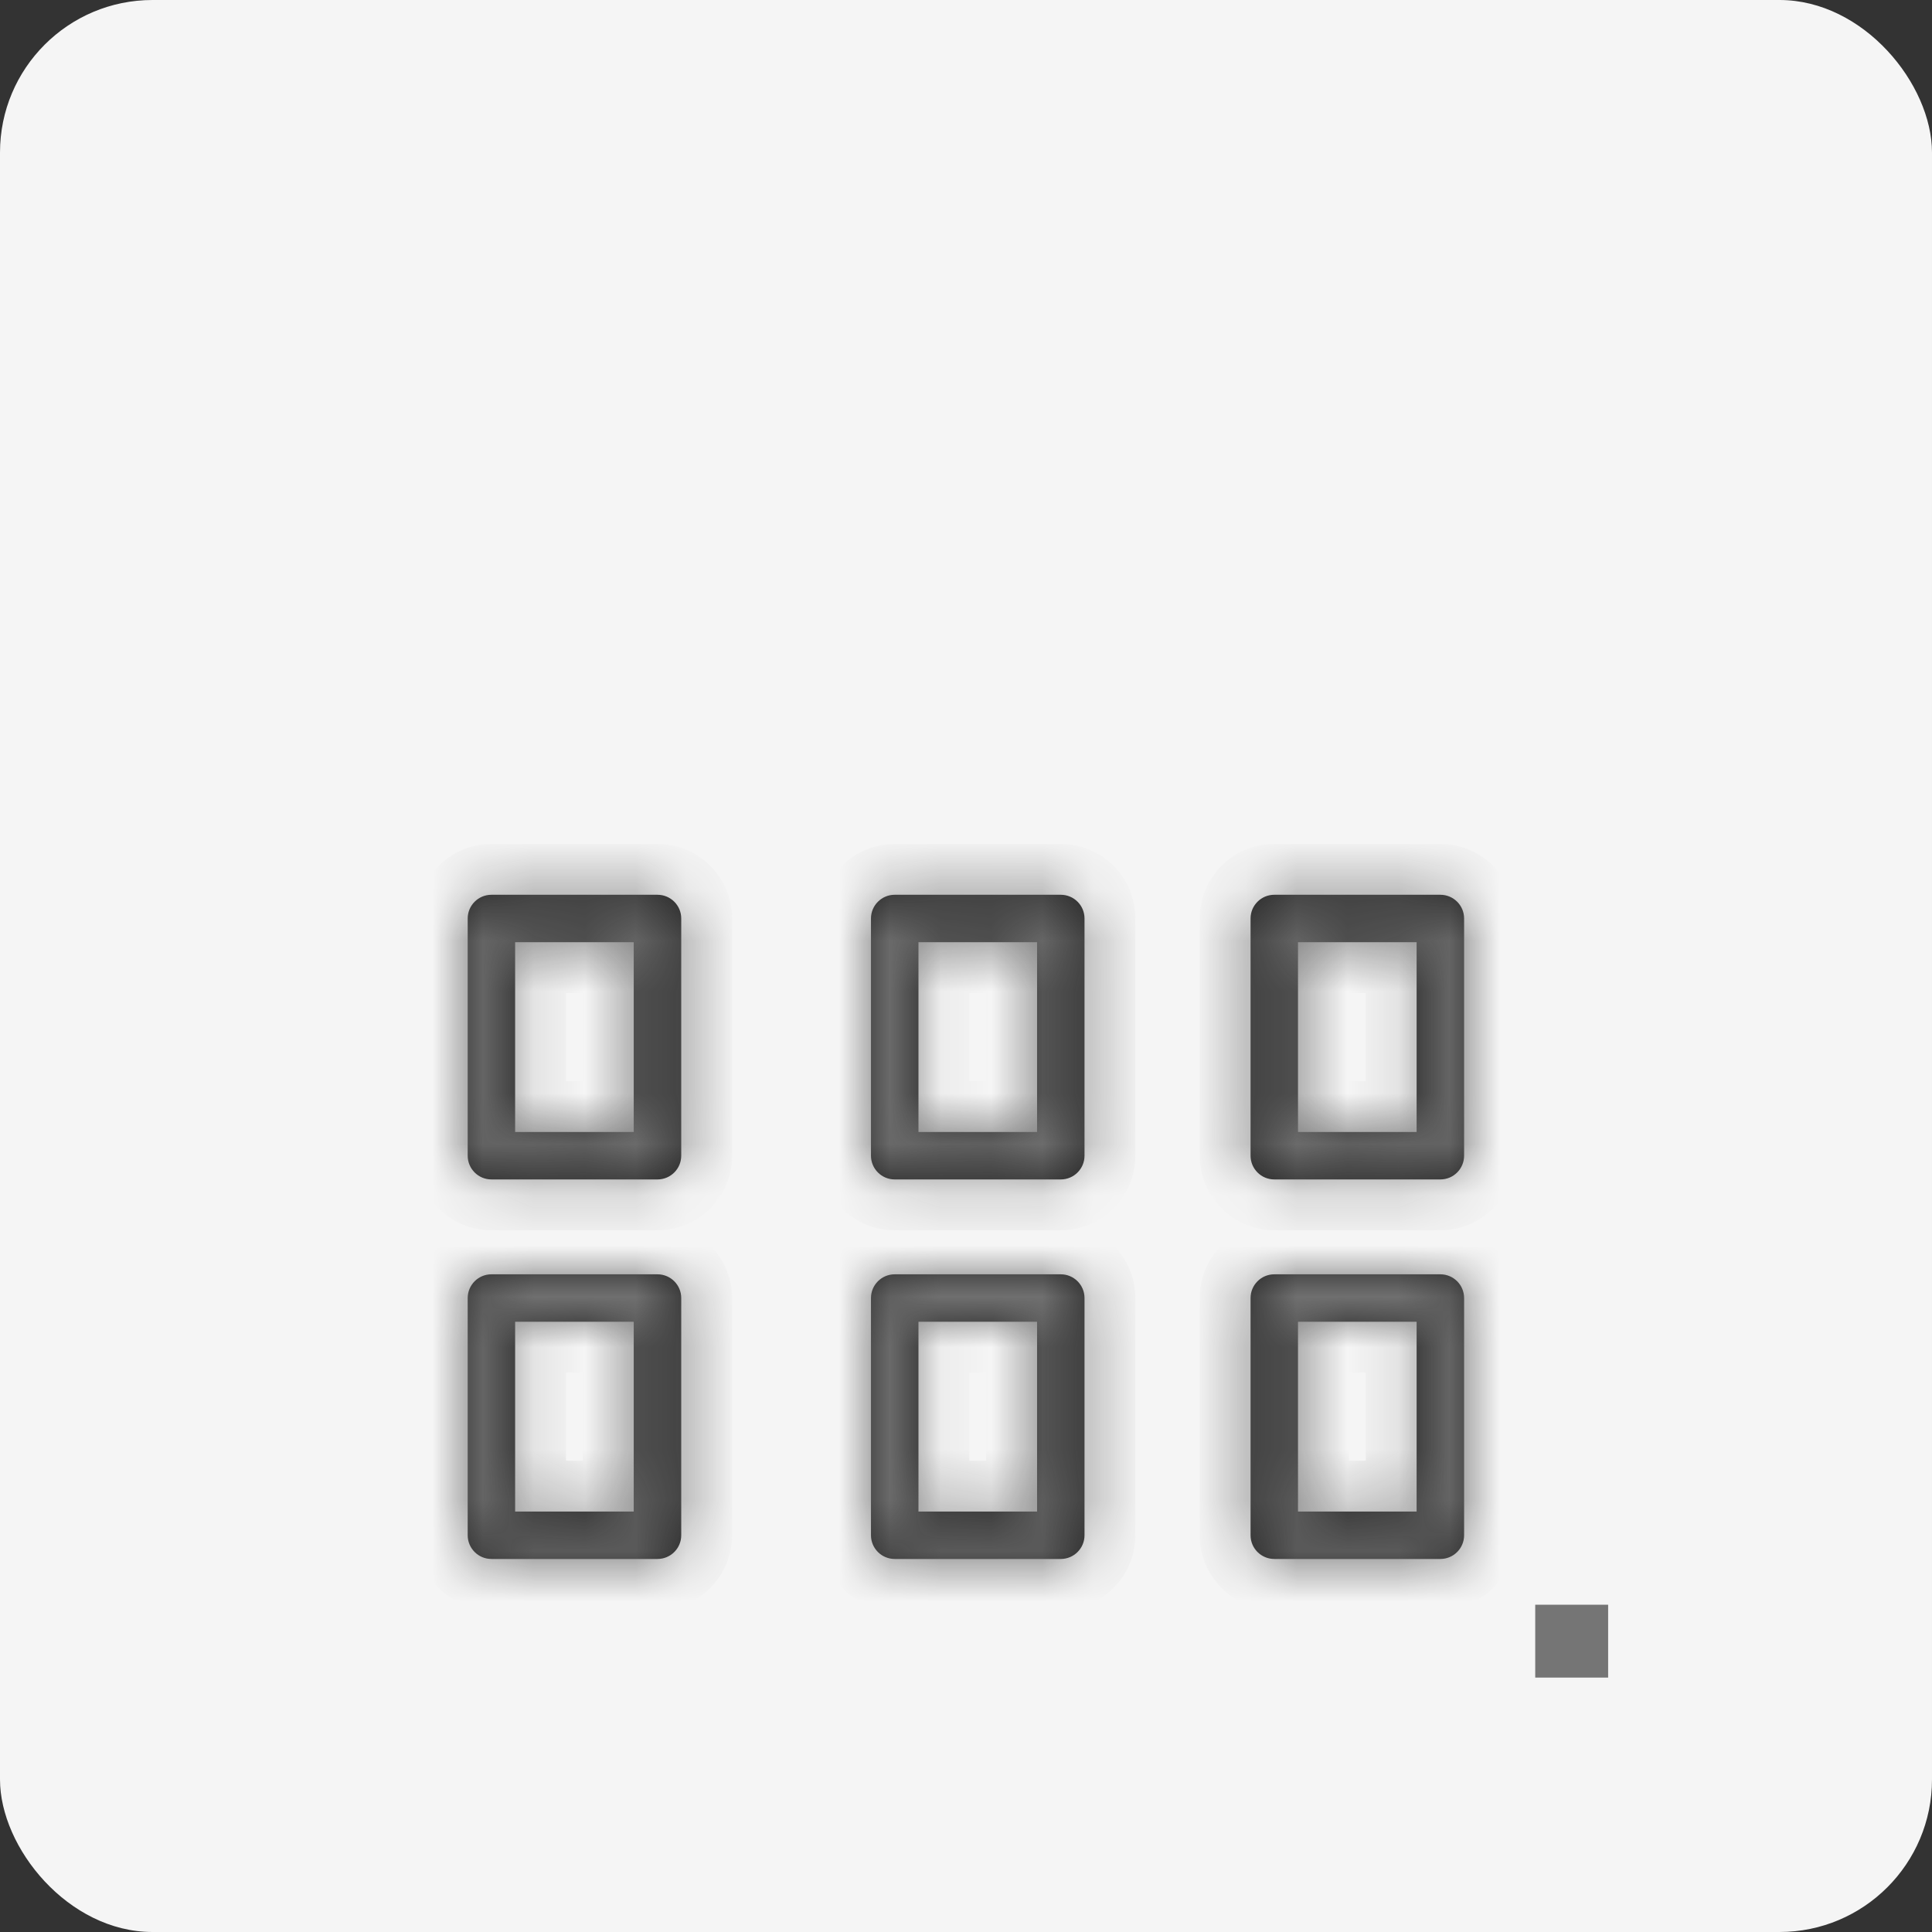 <svg width="38" height="38" viewBox="0 0 38 38" fill="none" xmlns="http://www.w3.org/2000/svg">
<rect x="0" y="0" width="38" height="38" fill="#333333" stroke="none"/>
<rect width="38" height="38" rx="3" fill="#F5F5F5"/>
<mask id="path-2-inside-1" fill="white">
<path d="M12.932 17.599H9.666C9.408 17.599 9.199 17.808 9.199 18.065V22.731C9.199 22.989 9.408 23.198 9.666 23.198H12.932C13.19 23.198 13.399 22.989 13.399 22.731V18.065C13.399 17.808 13.19 17.599 12.932 17.599ZM12.465 22.265H10.132V18.532H12.465V22.265Z"/>
</mask>
<path d="M12.932 17.599H9.666C9.408 17.599 9.199 17.808 9.199 18.065V22.731C9.199 22.989 9.408 23.198 9.666 23.198H12.932C13.19 23.198 13.399 22.989 13.399 22.731V18.065C13.399 17.808 13.19 17.599 12.932 17.599ZM12.465 22.265H10.132V18.532H12.465V22.265Z" fill="#222222"/>
<path d="M12.465 22.265V23.265H13.465V22.265H12.465ZM10.132 22.265H9.132V23.265H10.132V22.265ZM10.132 18.532V17.532H9.132V18.532H10.132ZM12.465 18.532H13.465V17.532H12.465V18.532ZM12.932 16.599H9.666V18.599H12.932V16.599ZM9.666 16.599C8.856 16.599 8.199 17.255 8.199 18.065H10.199C10.199 18.36 9.96 18.599 9.666 18.599V16.599ZM8.199 18.065V22.731H10.199V18.065H8.199ZM8.199 22.731C8.199 23.541 8.856 24.198 9.666 24.198V22.198C9.96 22.198 10.199 22.437 10.199 22.731H8.199ZM9.666 24.198H12.932V22.198H9.666V24.198ZM12.932 24.198C13.742 24.198 14.399 23.541 14.399 22.731H12.399C12.399 22.437 12.637 22.198 12.932 22.198V24.198ZM14.399 22.731V18.065H12.399V22.731H14.399ZM14.399 18.065C14.399 17.255 13.742 16.599 12.932 16.599V18.599C12.637 18.599 12.399 18.36 12.399 18.065H14.399ZM12.465 21.265H10.132V23.265H12.465V21.265ZM11.132 22.265V18.532H9.132V22.265H11.132ZM10.132 19.532H12.465V17.532H10.132V19.532ZM11.465 18.532V22.265H13.465V18.532H11.465Z" fill="#757575" mask="url(#path-2-inside-1)"/>
<mask id="path-4-inside-2" fill="white">
<path d="M20.864 17.599H17.598C17.34 17.599 17.131 17.808 17.131 18.065V22.731C17.131 22.989 17.34 23.198 17.598 23.198H20.864C21.122 23.198 21.331 22.989 21.331 22.731V18.065C21.331 17.808 21.122 17.599 20.864 17.599ZM20.398 22.265H18.065V18.532H20.398V22.265Z"/>
</mask>
<path d="M20.864 17.599H17.598C17.34 17.599 17.131 17.808 17.131 18.065V22.731C17.131 22.989 17.34 23.198 17.598 23.198H20.864C21.122 23.198 21.331 22.989 21.331 22.731V18.065C21.331 17.808 21.122 17.599 20.864 17.599ZM20.398 22.265H18.065V18.532H20.398V22.265Z" fill="#222222"/>
<path d="M20.398 22.265V23.265H21.398V22.265H20.398ZM18.065 22.265H17.065V23.265H18.065V22.265ZM18.065 18.532V17.532H17.065V18.532H18.065ZM20.398 18.532H21.398V17.532H20.398V18.532ZM20.864 16.599H17.598V18.599H20.864V16.599ZM17.598 16.599C16.788 16.599 16.131 17.255 16.131 18.065H18.131C18.131 18.36 17.892 18.599 17.598 18.599V16.599ZM16.131 18.065V22.731H18.131V18.065H16.131ZM16.131 22.731C16.131 23.541 16.788 24.198 17.598 24.198V22.198C17.892 22.198 18.131 22.437 18.131 22.731H16.131ZM17.598 24.198H20.864V22.198H17.598V24.198ZM20.864 24.198C21.674 24.198 22.331 23.541 22.331 22.731H20.331C20.331 22.437 20.57 22.198 20.864 22.198V24.198ZM22.331 22.731V18.065H20.331V22.731H22.331ZM22.331 18.065C22.331 17.255 21.674 16.599 20.864 16.599V18.599C20.57 18.599 20.331 18.36 20.331 18.065H22.331ZM20.398 21.265H18.065V23.265H20.398V21.265ZM19.065 22.265V18.532H17.065V22.265H19.065ZM18.065 19.532H20.398V17.532H18.065V19.532ZM19.398 18.532V22.265H21.398V18.532H19.398Z" fill="#757575" mask="url(#path-4-inside-2)"/>
<mask id="path-6-inside-3" fill="white">
<path d="M20.864 25.064H17.598C17.34 25.064 17.131 25.273 17.131 25.531V30.197C17.131 30.454 17.34 30.663 17.598 30.663H20.864C21.122 30.663 21.331 30.454 21.331 30.197V25.531C21.331 25.273 21.122 25.064 20.864 25.064ZM20.398 29.73H18.065V25.997H20.398V29.73Z"/>
</mask>
<path d="M20.864 25.064H17.598C17.34 25.064 17.131 25.273 17.131 25.531V30.197C17.131 30.454 17.34 30.663 17.598 30.663H20.864C21.122 30.663 21.331 30.454 21.331 30.197V25.531C21.331 25.273 21.122 25.064 20.864 25.064ZM20.398 29.73H18.065V25.997H20.398V29.73Z" fill="#222222"/>
<path d="M20.398 29.73V30.73H21.398V29.73H20.398ZM18.065 29.73H17.065V30.73H18.065V29.73ZM18.065 25.997V24.997H17.065V25.997H18.065ZM20.398 25.997H21.398V24.997H20.398V25.997ZM20.864 24.064H17.598V26.064H20.864V24.064ZM17.598 24.064C16.788 24.064 16.131 24.721 16.131 25.531H18.131C18.131 25.825 17.892 26.064 17.598 26.064V24.064ZM16.131 25.531V30.197H18.131V25.531H16.131ZM16.131 30.197C16.131 31.007 16.788 31.663 17.598 31.663V29.663C17.892 29.663 18.131 29.902 18.131 30.197H16.131ZM17.598 31.663H20.864V29.663H17.598V31.663ZM20.864 31.663C21.674 31.663 22.331 31.007 22.331 30.197H20.331C20.331 29.902 20.57 29.663 20.864 29.663V31.663ZM22.331 30.197V25.531H20.331V30.197H22.331ZM22.331 25.531C22.331 24.721 21.674 24.064 20.864 24.064V26.064C20.57 26.064 20.331 25.825 20.331 25.531H22.331ZM20.398 28.73H18.065V30.73H20.398V28.73ZM19.065 29.73V25.997H17.065V29.73H19.065ZM18.065 26.997H20.398V24.997H18.065V26.997ZM19.398 25.997V29.73H21.398V25.997H19.398Z" fill="#757575" mask="url(#path-6-inside-3)"/>
<mask id="path-8-inside-4" fill="white">
<path d="M28.33 17.599H25.064C24.806 17.599 24.597 17.808 24.597 18.065V22.731C24.597 22.989 24.806 23.198 25.064 23.198H28.33C28.588 23.198 28.797 22.989 28.797 22.731V18.065C28.797 17.808 28.588 17.599 28.33 17.599ZM27.863 22.265H25.53V18.532H27.863V22.265Z"/>
</mask>
<path d="M28.33 17.599H25.064C24.806 17.599 24.597 17.808 24.597 18.065V22.731C24.597 22.989 24.806 23.198 25.064 23.198H28.33C28.588 23.198 28.797 22.989 28.797 22.731V18.065C28.797 17.808 28.588 17.599 28.33 17.599ZM27.863 22.265H25.53V18.532H27.863V22.265Z" fill="#222222"/>
<path d="M27.863 22.265V23.265H28.863V22.265H27.863ZM25.53 22.265H24.53V23.265H25.53V22.265ZM25.53 18.532V17.532H24.53V18.532H25.53ZM27.863 18.532H28.863V17.532H27.863V18.532ZM28.33 16.599H25.064V18.599H28.33V16.599ZM25.064 16.599C24.254 16.599 23.597 17.255 23.597 18.065H25.597C25.597 18.36 25.358 18.599 25.064 18.599V16.599ZM23.597 18.065V22.731H25.597V18.065H23.597ZM23.597 22.731C23.597 23.541 24.254 24.198 25.064 24.198V22.198C25.358 22.198 25.597 22.437 25.597 22.731H23.597ZM25.064 24.198H28.33V22.198H25.064V24.198ZM28.33 24.198C29.14 24.198 29.797 23.541 29.797 22.731H27.797C27.797 22.437 28.035 22.198 28.33 22.198V24.198ZM29.797 22.731V18.065H27.797V22.731H29.797ZM29.797 18.065C29.797 17.255 29.14 16.599 28.33 16.599V18.599C28.035 18.599 27.797 18.36 27.797 18.065H29.797ZM27.863 21.265H25.53V23.265H27.863V21.265ZM26.53 22.265V18.532H24.53V22.265H26.53ZM25.53 19.532H27.863V17.532H25.53V19.532ZM26.863 18.532V22.265H28.863V18.532H26.863Z" fill="#757575" mask="url(#path-8-inside-4)"/>
<mask id="path-10-inside-5" fill="white">
<path d="M12.932 25.064H9.666C9.408 25.064 9.199 25.273 9.199 25.531V30.197C9.199 30.454 9.408 30.663 9.666 30.663H12.932C13.19 30.663 13.399 30.454 13.399 30.197V25.531C13.399 25.273 13.19 25.064 12.932 25.064ZM12.465 29.73H10.132V25.997H12.465V29.73Z"/>
</mask>
<path d="M12.932 25.064H9.666C9.408 25.064 9.199 25.273 9.199 25.531V30.197C9.199 30.454 9.408 30.663 9.666 30.663H12.932C13.19 30.663 13.399 30.454 13.399 30.197V25.531C13.399 25.273 13.19 25.064 12.932 25.064ZM12.465 29.73H10.132V25.997H12.465V29.73Z" fill="#222222"/>
<path d="M12.465 29.73V30.73H13.465V29.73H12.465ZM10.132 29.73H9.132V30.73H10.132V29.73ZM10.132 25.997V24.997H9.132V25.997H10.132ZM12.465 25.997H13.465V24.997H12.465V25.997ZM12.932 24.064H9.666V26.064H12.932V24.064ZM9.666 24.064C8.856 24.064 8.199 24.721 8.199 25.531H10.199C10.199 25.825 9.96 26.064 9.666 26.064V24.064ZM8.199 25.531V30.197H10.199V25.531H8.199ZM8.199 30.197C8.199 31.007 8.856 31.663 9.666 31.663V29.663C9.96 29.663 10.199 29.902 10.199 30.197H8.199ZM9.666 31.663H12.932V29.663H9.666V31.663ZM12.932 31.663C13.742 31.663 14.399 31.007 14.399 30.197H12.399C12.399 29.902 12.637 29.663 12.932 29.663V31.663ZM14.399 30.197V25.531H12.399V30.197H14.399ZM14.399 25.531C14.399 24.721 13.742 24.064 12.932 24.064V26.064C12.637 26.064 12.399 25.825 12.399 25.531H14.399ZM12.465 28.73H10.132V30.73H12.465V28.73ZM11.132 29.73V25.997H9.132V29.73H11.132ZM10.132 26.997H12.465V24.997H10.132V26.997ZM11.465 25.997V29.73H13.465V25.997H11.465Z" fill="#757575" mask="url(#path-10-inside-5)"/>
<mask id="path-12-inside-6" fill="white">
<path d="M28.33 25.064H25.064C24.806 25.064 24.597 25.273 24.597 25.531V30.197C24.597 30.454 24.806 30.663 25.064 30.663H28.33C28.588 30.663 28.797 30.454 28.797 30.197V25.531C28.797 25.273 28.588 25.064 28.33 25.064ZM27.863 29.73H25.53V25.997H27.863V29.73Z"/>
</mask>
<path d="M28.33 25.064H25.064C24.806 25.064 24.597 25.273 24.597 25.531V30.197C24.597 30.454 24.806 30.663 25.064 30.663H28.33C28.588 30.663 28.797 30.454 28.797 30.197V25.531C28.797 25.273 28.588 25.064 28.33 25.064ZM27.863 29.73H25.53V25.997H27.863V29.73Z" fill="#222222"/>
<path d="M27.863 29.73V30.73H28.863V29.73H27.863ZM25.53 29.73H24.53V30.73H25.53V29.73ZM25.53 25.997V24.997H24.53V25.997H25.53ZM27.863 25.997H28.863V24.997H27.863V25.997ZM28.33 24.064H25.064V26.064H28.33V24.064ZM25.064 24.064C24.254 24.064 23.597 24.721 23.597 25.531H25.597C25.597 25.825 25.358 26.064 25.064 26.064V24.064ZM23.597 25.531V30.197H25.597V25.531H23.597ZM23.597 30.197C23.597 31.007 24.254 31.663 25.064 31.663V29.663C25.358 29.663 25.597 29.902 25.597 30.197H23.597ZM25.064 31.663H28.33V29.663H25.064V31.663ZM28.33 31.663C29.14 31.663 29.797 31.007 29.797 30.197H27.797C27.797 29.902 28.035 29.663 28.33 29.663V31.663ZM29.797 30.197V25.531H27.797V30.197H29.797ZM29.797 25.531C29.797 24.721 29.14 24.064 28.33 24.064V26.064C28.035 26.064 27.797 25.825 27.797 25.531H29.797ZM27.863 28.73H25.53V30.73H27.863V28.73ZM26.53 29.73V25.997H24.53V29.73H26.53ZM25.53 26.997H27.863V24.997H25.53V26.997ZM26.863 25.997V29.73H28.863V25.997H26.863Z" fill="#757575" mask="url(#path-12-inside-6)"/>
<path d="M31.13 32.496H30.696V32.063L31.13 32.063V32.496Z" fill="#222222" stroke="#757575"/>
</svg>
